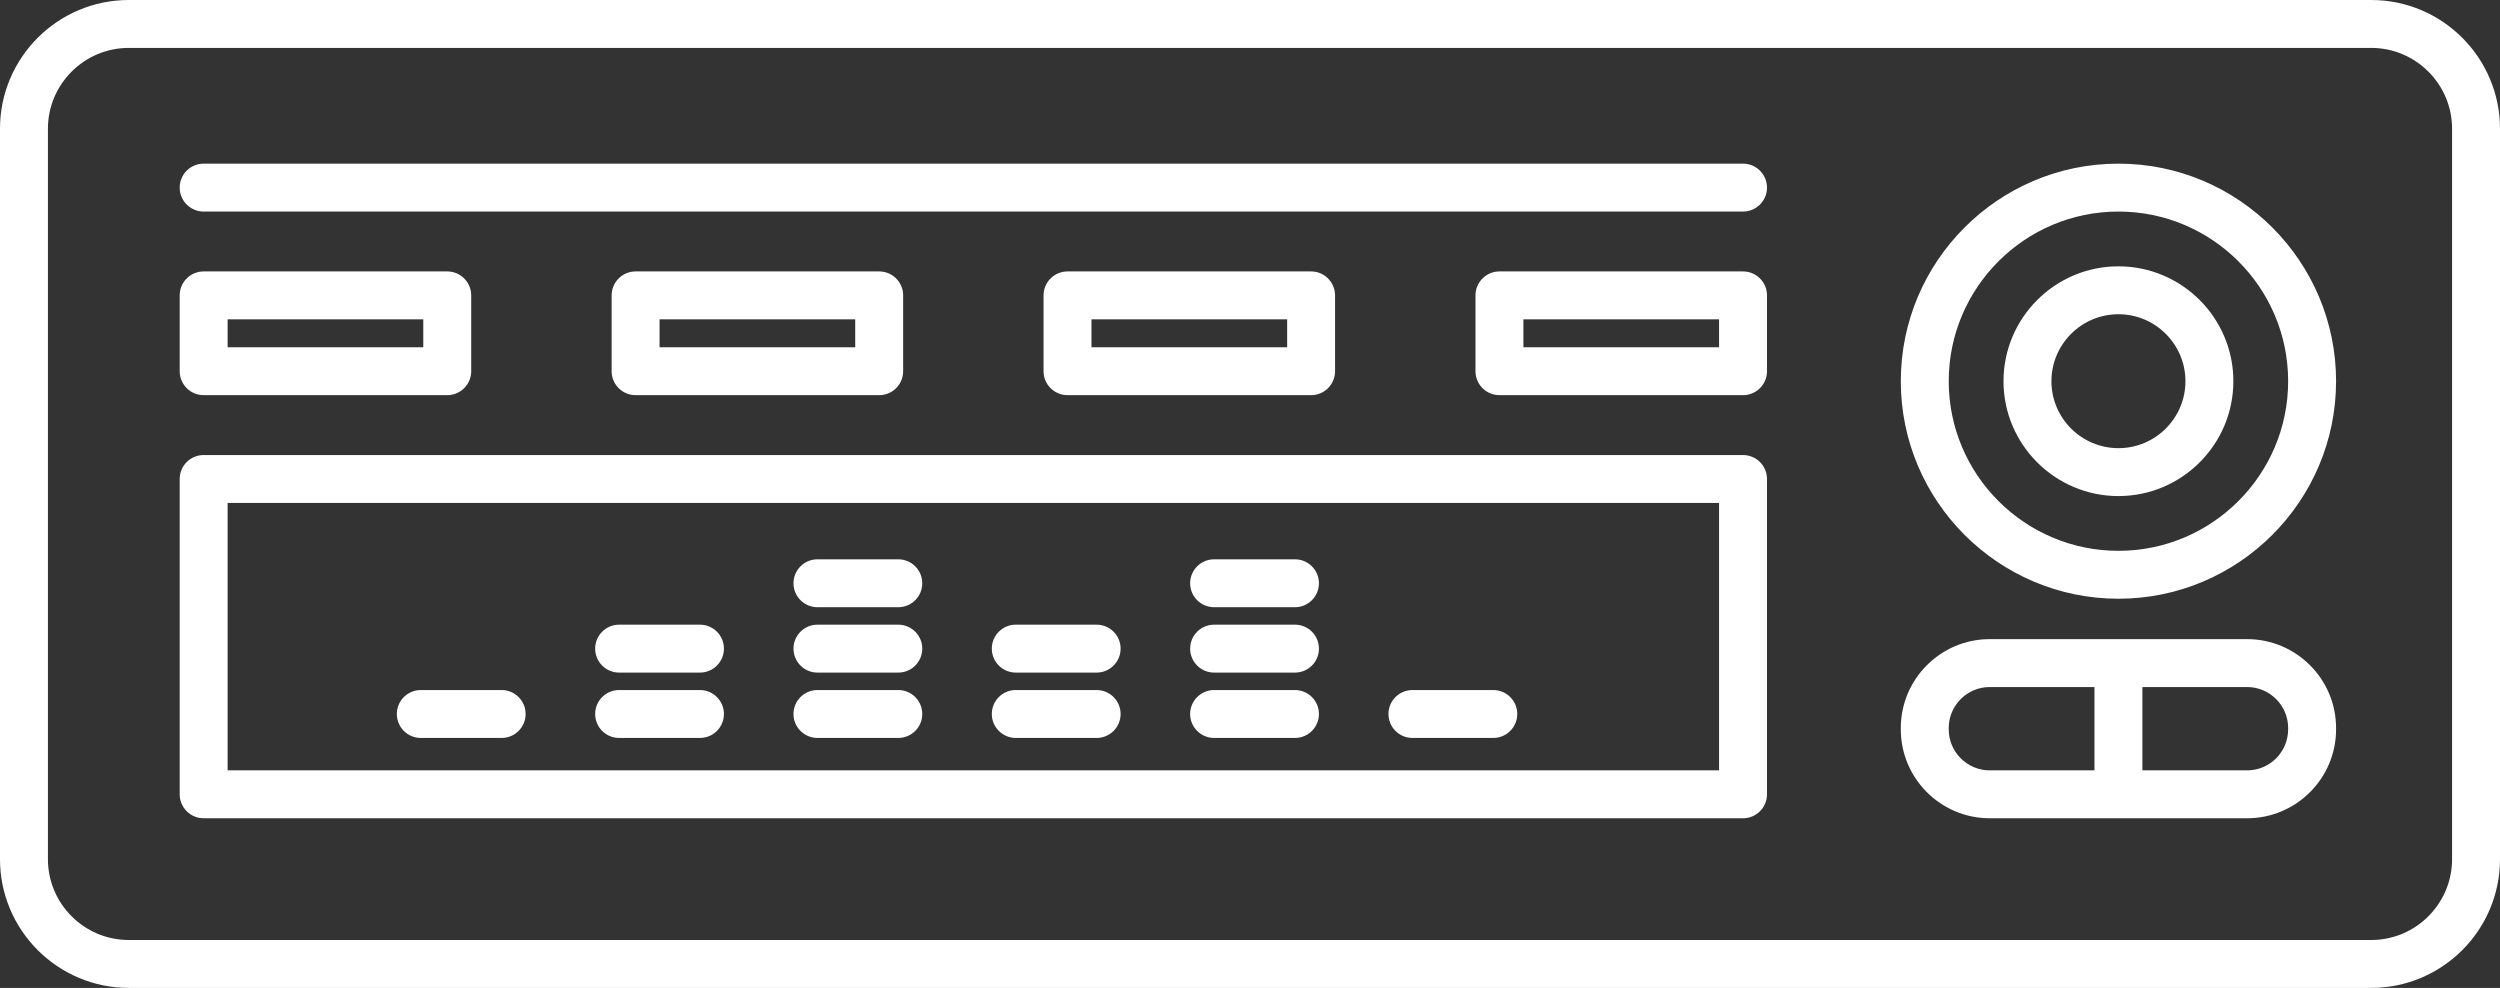 <svg width="124" height="49" viewBox="0 0 124 49" fill="none" xmlns="http://www.w3.org/2000/svg">
<rect x="0" y="0" width="124" height="49" fill="#333333" stroke="none"/>
<g clip-path="url(#clip0_399_5)">
<path d="M117.612 49H6.388C2.865 49 0 46.136 0 42.615V6.385C0 2.864 2.865 0 6.388 0H117.612C121.135 0 124 2.864 124 6.385V42.615C124 46.136 121.135 49 117.612 49ZM6.388 2.376C4.176 2.376 2.377 4.174 2.377 6.385V42.615C2.377 44.826 4.176 46.624 6.388 46.624H117.612C119.824 46.624 121.623 44.826 121.623 42.615V6.385C121.623 4.174 119.824 2.376 117.612 2.376H6.388ZM111.457 40.586H98.692C96.259 40.586 94.28 38.608 94.28 36.176V36.111C94.28 33.68 96.259 31.701 98.692 31.701H111.457C113.89 31.701 115.869 33.68 115.869 36.111V36.176C115.869 38.608 113.89 40.586 111.457 40.586ZM106.263 38.21H111.457C112.58 38.21 113.492 37.298 113.492 36.176V36.111C113.492 34.99 112.58 34.077 111.457 34.077H106.263V38.21ZM98.692 34.077C97.569 34.077 96.657 34.99 96.657 36.111V36.176C96.657 37.298 97.569 38.21 98.692 38.21H103.886V34.077H98.692ZM86.454 40.586H10.101C9.445 40.586 8.913 40.053 8.913 39.398V23.758C8.913 23.102 9.445 22.57 10.101 22.57H86.454C87.11 22.57 87.643 23.102 87.643 23.758V39.398C87.643 40.054 87.11 40.586 86.454 40.586ZM11.29 38.21H85.266V24.945H11.29V38.21ZM74.067 36.602H70.057C69.401 36.602 68.868 36.069 68.868 35.414C68.868 34.758 69.401 34.226 70.057 34.226H74.067C74.723 34.226 75.256 34.758 75.256 35.414C75.256 36.069 74.724 36.602 74.067 36.602ZM64.231 36.602H60.22C59.564 36.602 59.031 36.069 59.031 35.414C59.031 34.758 59.564 34.226 60.22 34.226H64.231C64.887 34.226 65.419 34.758 65.419 35.414C65.419 36.069 64.887 36.602 64.231 36.602ZM54.393 36.602H50.382C49.726 36.602 49.194 36.069 49.194 35.414C49.194 34.758 49.726 34.226 50.382 34.226H54.393C55.049 34.226 55.582 34.758 55.582 35.414C55.582 36.069 55.049 36.602 54.393 36.602ZM44.556 36.602H40.545C39.889 36.602 39.357 36.069 39.357 35.414C39.357 34.758 39.889 34.226 40.545 34.226H44.556C45.212 34.226 45.744 34.758 45.744 35.414C45.744 36.069 45.212 36.602 44.556 36.602ZM34.719 36.602H30.708C30.052 36.602 29.52 36.069 29.52 35.414C29.52 34.758 30.052 34.226 30.708 34.226H34.719C35.375 34.226 35.907 34.758 35.907 35.414C35.907 36.069 35.375 36.602 34.719 36.602ZM24.882 36.602H20.872C20.215 36.602 19.683 36.069 19.683 35.414C19.683 34.758 20.215 34.226 20.872 34.226H24.882C25.538 34.226 26.071 34.758 26.071 35.414C26.071 36.069 25.538 36.602 24.882 36.602ZM64.231 33.36H60.22C59.564 33.36 59.031 32.828 59.031 32.172C59.031 31.516 59.564 30.984 60.22 30.984H64.231C64.887 30.984 65.419 31.516 65.419 32.172C65.419 32.828 64.887 33.36 64.231 33.36ZM54.393 33.36H50.382C49.726 33.36 49.194 32.828 49.194 32.172C49.194 31.516 49.726 30.984 50.382 30.984H54.393C55.049 30.984 55.582 31.516 55.582 32.172C55.582 32.828 55.049 33.36 54.393 33.36ZM44.556 33.36H40.545C39.889 33.36 39.357 32.828 39.357 32.172C39.357 31.516 39.889 30.984 40.545 30.984H44.556C45.212 30.984 45.744 31.516 45.744 32.172C45.744 32.828 45.212 33.36 44.556 33.36ZM34.719 33.36H30.708C30.052 33.36 29.52 32.828 29.52 32.172C29.52 31.516 30.052 30.984 30.708 30.984H34.719C35.375 30.984 35.907 31.516 35.907 32.172C35.907 32.828 35.375 33.36 34.719 33.36ZM64.231 30.118H60.22C59.564 30.118 59.031 29.586 59.031 28.93C59.031 28.274 59.564 27.742 60.22 27.742H64.231C64.887 27.742 65.419 28.274 65.419 28.93C65.419 29.586 64.887 30.118 64.231 30.118ZM44.556 30.118H40.545C39.889 30.118 39.357 29.586 39.357 28.93C39.357 28.274 39.889 27.742 40.545 27.742H44.556C45.212 27.742 45.744 28.274 45.744 28.93C45.744 29.586 45.212 30.118 44.556 30.118ZM105.075 29.697C99.122 29.697 94.28 24.857 94.28 18.907C94.28 12.957 99.122 8.117 105.075 8.117C111.027 8.117 115.869 12.957 115.869 18.907C115.869 24.857 111.026 29.697 105.075 29.697ZM105.075 10.493C100.433 10.493 96.657 14.267 96.657 18.907C96.657 23.547 100.433 27.321 105.075 27.321C109.716 27.321 113.492 23.547 113.492 18.907C113.492 14.267 109.716 10.493 105.075 10.493ZM105.075 24.605C101.932 24.605 99.374 22.048 99.374 18.907C99.374 15.765 101.932 13.21 105.075 13.21C108.217 13.21 110.775 15.765 110.775 18.907C110.775 22.048 108.217 24.605 105.075 24.605ZM105.075 15.586C103.242 15.586 101.751 17.076 101.751 18.907C101.751 20.739 103.242 22.229 105.075 22.229C106.907 22.229 108.398 20.739 108.398 18.907C108.398 17.076 106.907 15.586 105.075 15.586ZM86.454 19.6H74.373C73.717 19.6 73.184 19.068 73.184 18.412V14.651C73.184 13.995 73.717 13.463 74.373 13.463H86.454C87.11 13.463 87.643 13.995 87.643 14.651V18.412C87.643 19.068 87.11 19.6 86.454 19.6ZM75.561 17.224H85.266V15.839H75.561V17.224ZM65.031 19.6H52.949C52.293 19.6 51.76 19.068 51.76 18.412V14.651C51.76 13.995 52.293 13.463 52.949 13.463H65.031C65.687 13.463 66.219 13.995 66.219 14.651V18.412C66.219 19.068 65.688 19.6 65.031 19.6ZM54.137 17.224H63.843V15.839H54.137V17.224ZM43.608 19.6H31.525C30.869 19.6 30.337 19.068 30.337 18.412V14.651C30.337 13.995 30.869 13.463 31.525 13.463H43.608C44.264 13.463 44.796 13.995 44.796 14.651V18.412C44.796 19.068 44.264 19.6 43.608 19.6ZM32.714 17.224H42.419V15.839H32.714V17.224ZM22.183 19.6H10.101C9.445 19.6 8.913 19.068 8.913 18.412V14.651C8.913 13.995 9.445 13.463 10.101 13.463H22.183C22.839 13.463 23.372 13.995 23.372 14.651V18.412C23.372 19.068 22.839 19.6 22.183 19.6ZM11.29 17.224H20.995V15.839H11.29V17.224ZM86.454 10.493H10.101C9.445 10.493 8.913 9.961 8.913 9.305C8.913 8.65 9.445 8.117 10.101 8.117H86.454C87.11 8.117 87.643 8.65 87.643 9.305C87.643 9.961 87.11 10.493 86.454 10.493Z" fill="white"/>
</g>
<defs>
<clipPath id="clip0_399_5">
<rect width="124" height="49" fill="white"/>
</clipPath>
</defs>
</svg>
